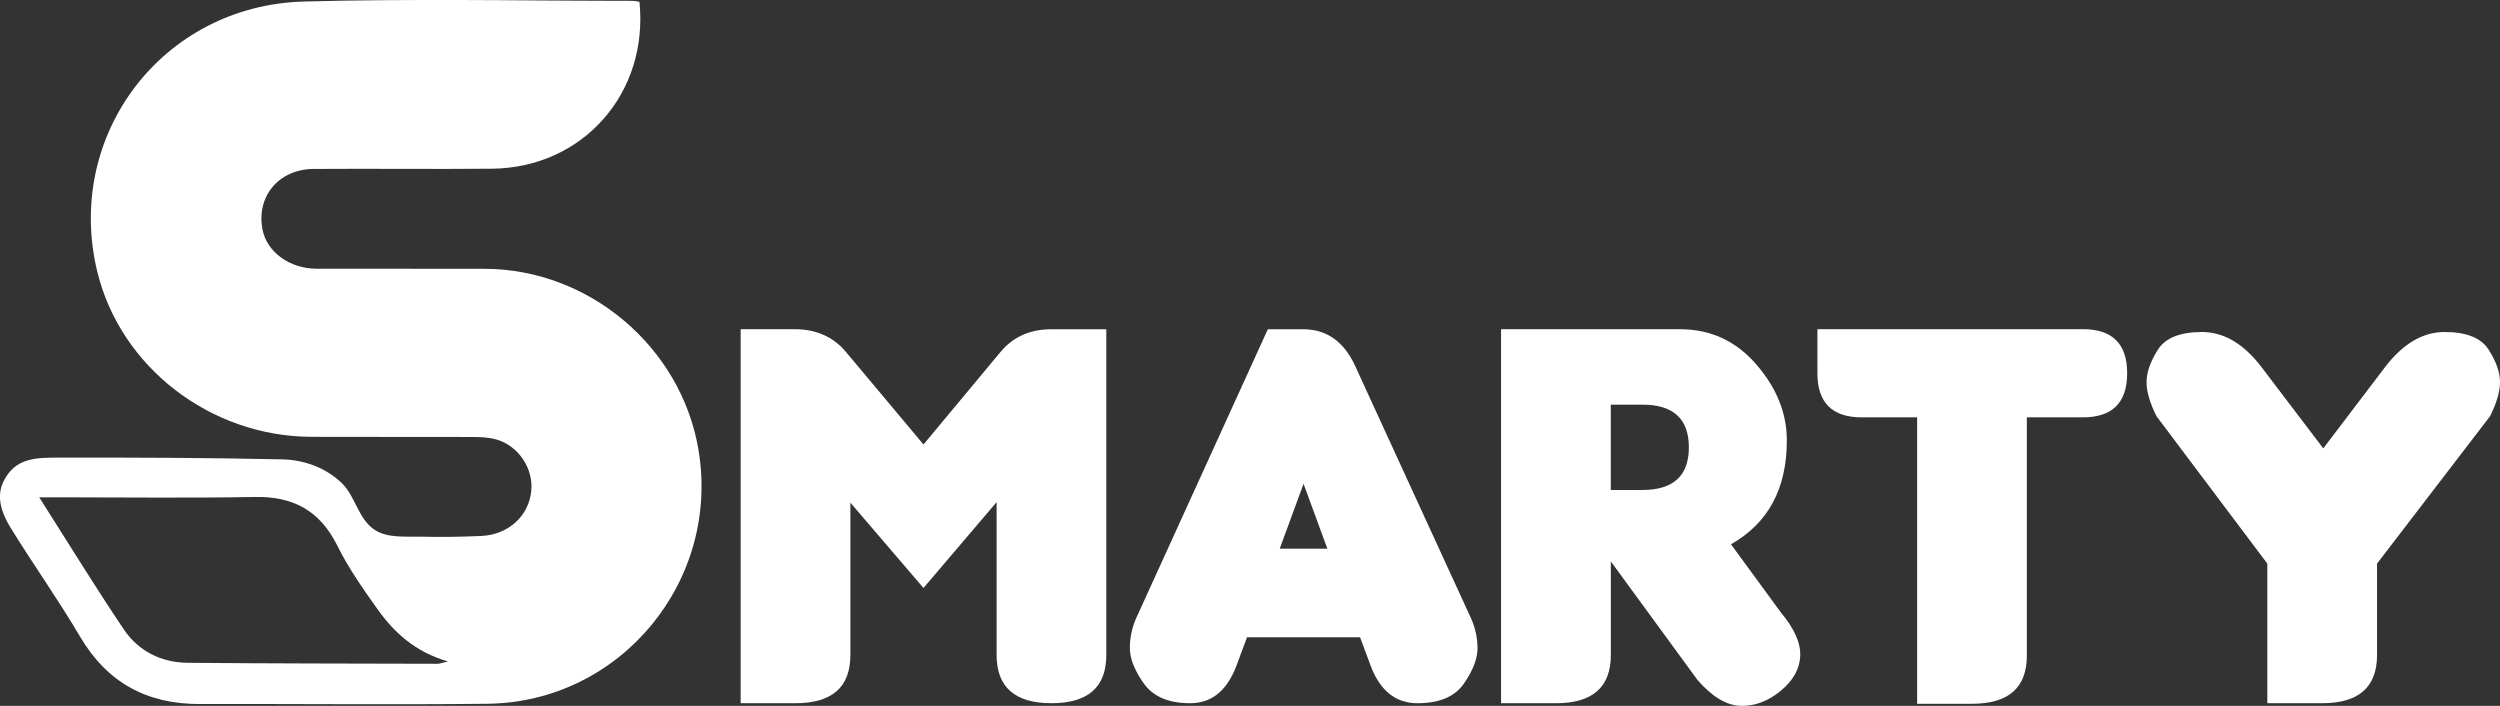 <svg xmlns="http://www.w3.org/2000/svg" viewBox="0 0 1644.38 464.29"><rect x="0" y="0" width="1644.38" height="464.29" fill="#333333" stroke="none"/><defs><style>.cls-1{fill:#fff;}</style></defs><g id="Capa_2" data-name="Capa 2"><g id="Capa_1-2" data-name="Capa 1"><path class="cls-1" d="M420.6,1.19c6.16,60.24-37.37,109.23-97.12,109.78-39.06.36-78.12-.12-117.18.15-23.11.15-38,18.31-33.57,40.17,2.94,14.51,17.75,25.39,35.39,25.46,37,.14,74-.08,111,.07,68.39.28,128.64,51.27,140.21,118.48,14.9,86.57-51,166.66-138.84,167.61-63,.68-126.08,0-189.13.17-34.8.08-60.89-14.08-78.78-44.48-14.4-24.46-30.9-47.54-45.73-71.68-5.57-9.07-9.53-19.78-4.67-30C10,300.67,24.1,301,40,301c48.51-.09,97.07.09,145.57,1.14,14.42.31,28.25,5.34,38.86,15.23,9.34,8.71,11,23.73,21.81,31,8.66,5.82,21,4.38,30.89,4.63,13.12.35,26.28.1,39.39-.47,18-.79,31.24-13.26,32.92-29.46,1.53-14.65-8.15-29.63-22.69-33.92-5.14-1.52-10.8-1.71-16.23-1.73-35.29-.14-70.58.07-105.87-.1C138.37,287,79.51,241.6,64.1,179.13,42,89.38,106.54,3.44,200.15,1,217.1.52,234.4.26,251.48.12Q264.32,0,277.15,0t25.68,0q12.84,0,25.68.11L354.19.3l25.68.14c8.43,0,16.86.08,25.29.09,2.73,0,5.46,0,8.19,0,1.29,0,2.62,0,3.9.09C418.37.75,419.48,1,420.6,1.19ZM25.8,327.1c19.51,30.64,37,59.21,55.66,86.92,9.66,14.31,24.65,21.79,42.09,21.94,54.78.49,109.57.49,164.35.64,1.18,0,2.36-.51,6.76-1.52-21.72-6.35-35.39-19-46.39-34.44-9.5-13.31-19-26.88-26.25-41.47-11.41-23.06-28.84-32.76-54.25-32.29-43.13.8-86.29.22-129.44.22Z"/><path class="cls-1" d="M607.42,292.36l50.67-60.86q12.39-14.94,33.52-14.94h36.07V430.84q0,31.71-36.07,31.7t-36.08-31.7V330.26l-48.11,56.48-48.08-56.11V430.84q0,31.71-36.1,31.7H487.17v-246h36.07q20.79.18,33.17,14.94Z"/><path class="cls-1" d="M820.23,419.18l-6.92,18.58Q804,462.54,782.8,462.54t-30.45-13q-9.2-13-9.17-23.41a48.7,48.7,0,0,1,4.54-20.41l86.19-189.13h23.31q23.32,0,34.44,24.78L967.1,405.69a48.46,48.46,0,0,1,4.73,20.6c0,6.91-3,14.7-8.93,23.31s-16.12,12.94-30.51,12.94-24.7-8.26-30.88-24.78l-6.92-18.58Zm52.84-58.31-15.66-42.64-15.66,42.64Z"/><path class="cls-1" d="M1138.55,358l32.8,44.82q13.32,15.86,12.75,28.7t-13,23q-12.45,10.2-26.31,9.74t-28.26-17l-57-78v61.59q0,31.71-36.09,31.7H987.33v-246H1105q30.24,0,50.28,23.23t20,49.83Q1175.36,337.2,1138.55,358Zm-79.06-91.84v56.13h20.76q30.62,0,30.6-28.07t-30.6-28.06Z"/><path class="cls-1" d="M1333.16,274.51V431.2q0,31.71-36.07,31.71H1261V274.51h-36.44q-29.16,0-29.15-29v-29H1370q29.16,0,29.15,29t-29.15,29Z"/><path class="cls-1" d="M1528.14,294.92l40.45-53.21q17.69-23.33,39.35-23.33T1637,230.14c4.94,7.83,7.38,14.88,7.38,21.13s-2.17,13.76-6.55,22.51l-74.33,96.93v60.13q0,31.71-36.1,31.7h-36.07V370.71l-72.88-96.93q-6.57-13.12-6.55-22.51t7.36-21.13q7.4-11.76,29.08-11.76t39.35,23.33Z"/></g></g></svg>